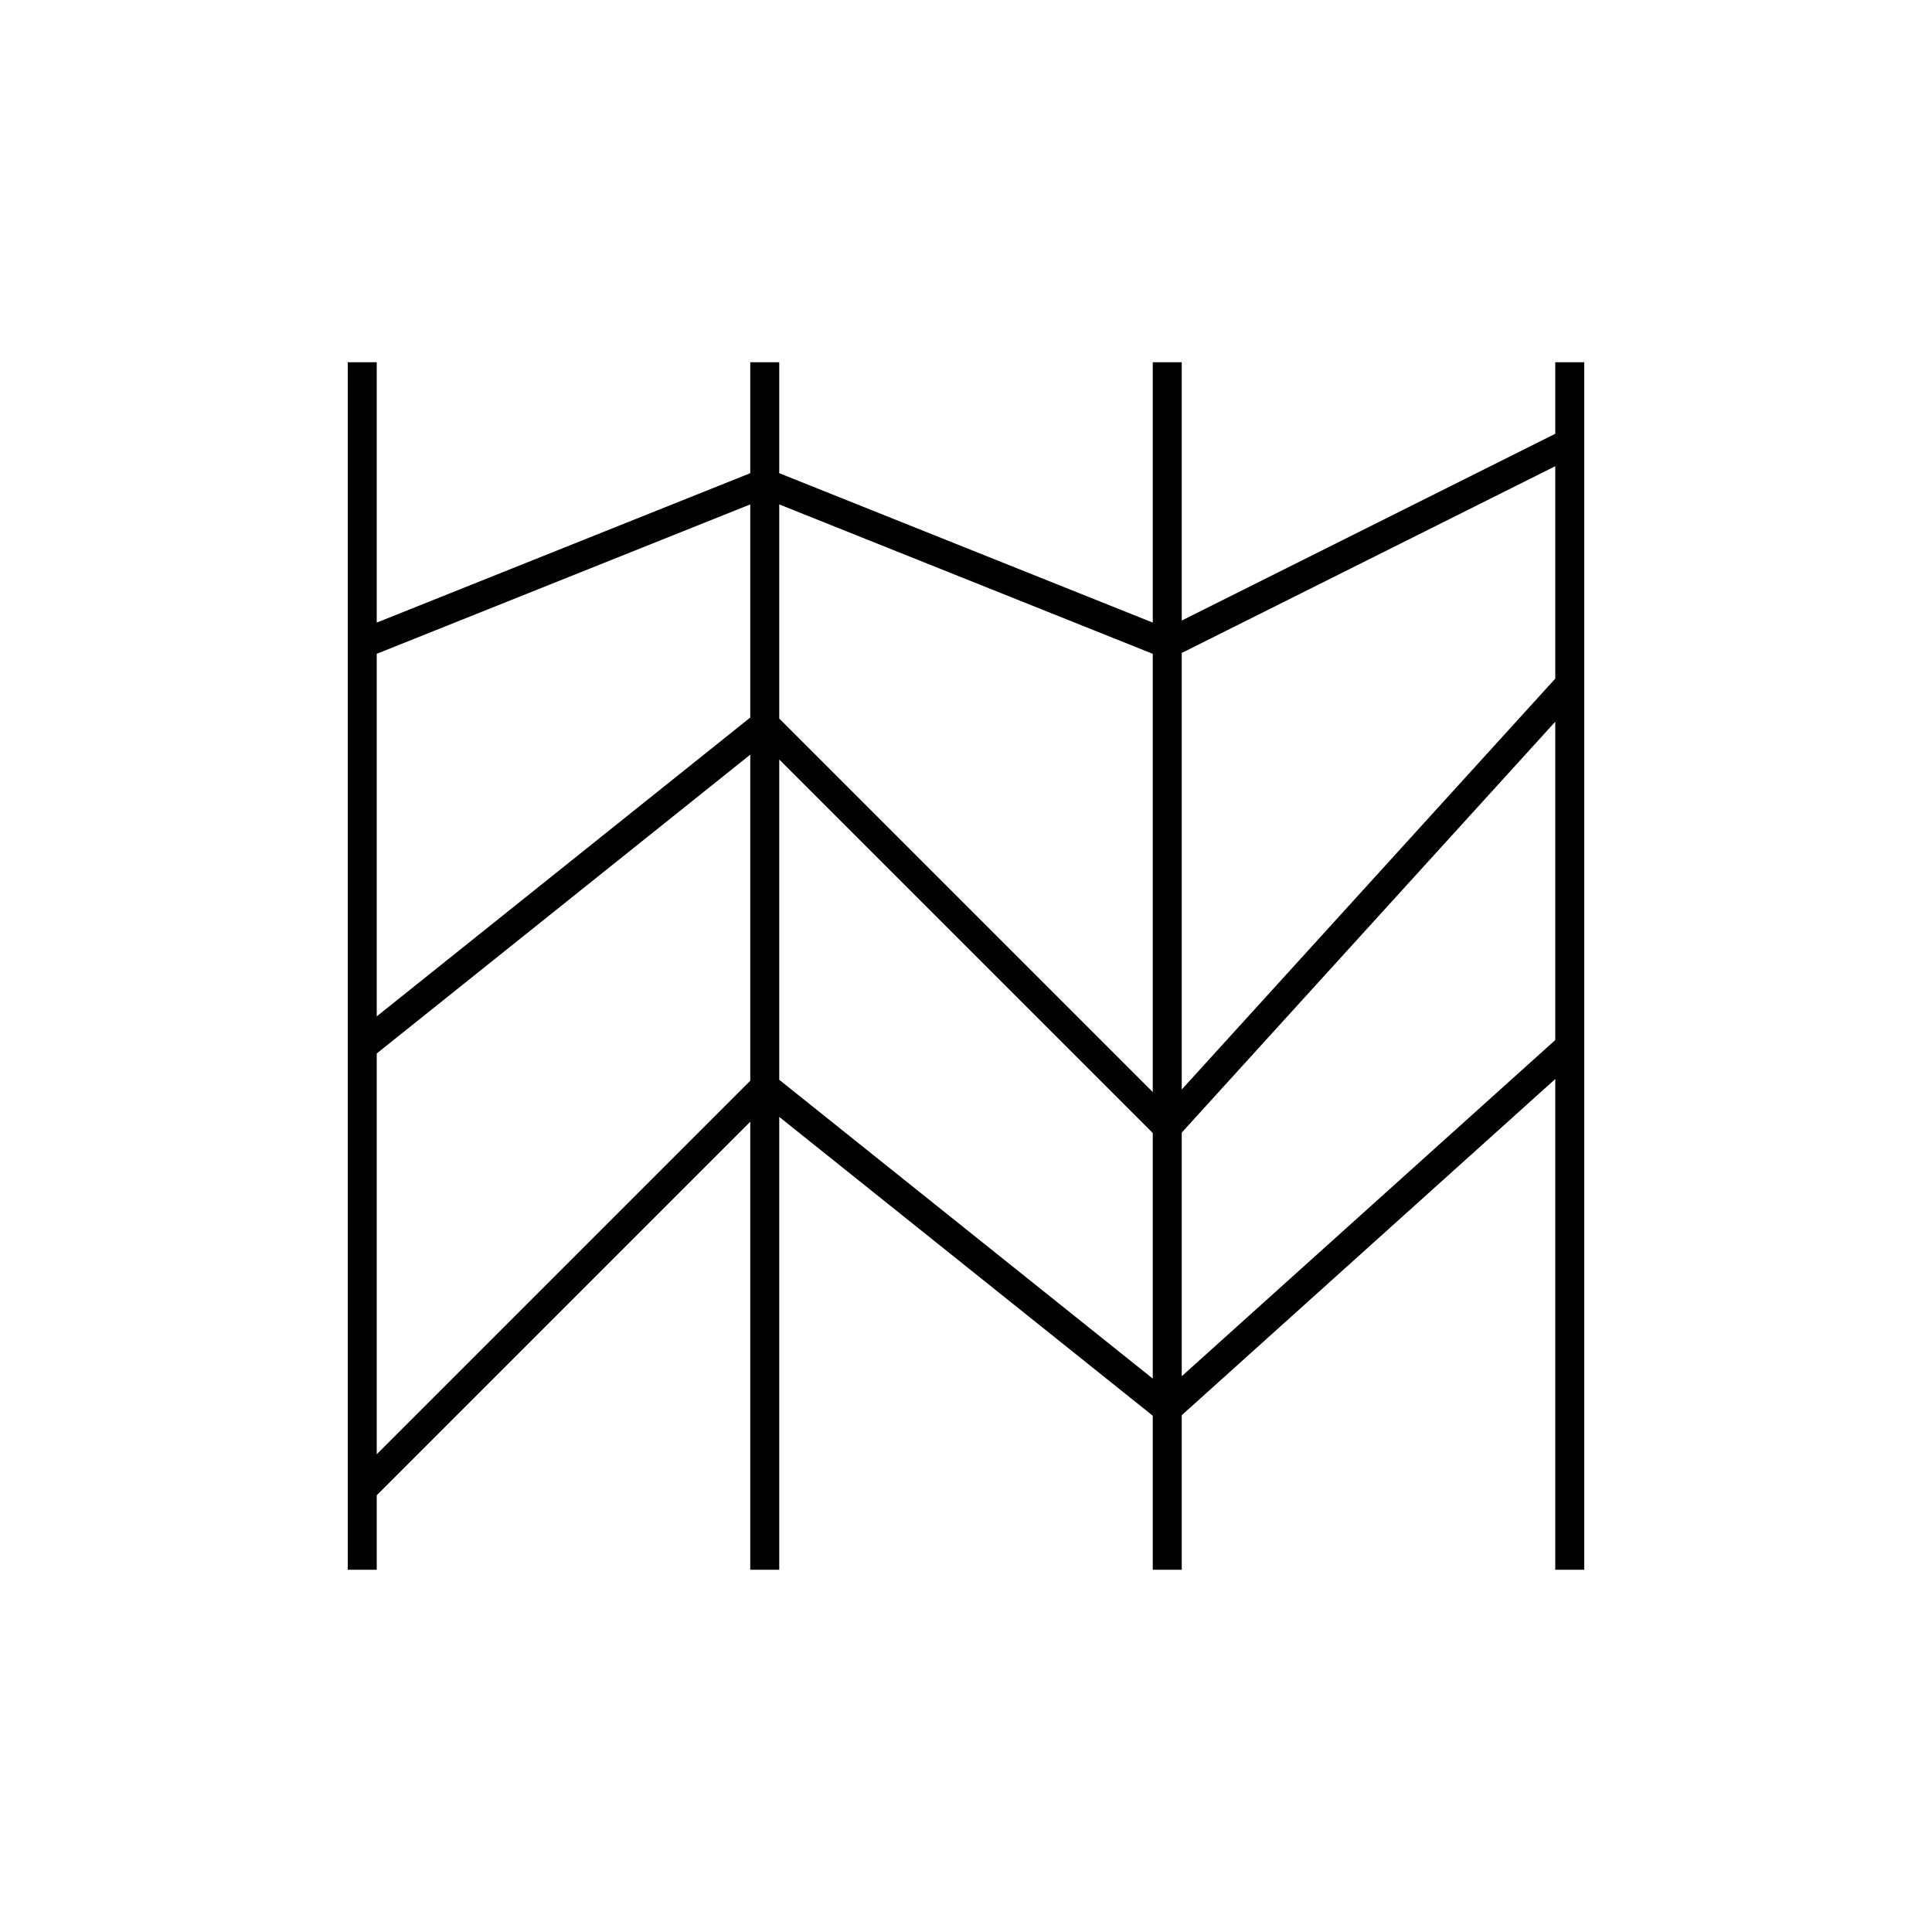 <?xml version="1.0" encoding="iso-8859-1"?>
<!-- Generator: Adobe Illustrator 22.0.0, SVG Export Plug-In . SVG Version: 6.00 Build 0)  -->
<svg version="1.1" xmlns="http://www.w3.org/2000/svg" xmlns:xlink="http://www.w3.org/1999/xlink" x="0px" y="0px"
	 viewBox="0 0 48 48" style="enable-background:new 0 0 48 48;" xml:space="preserve">
<g id="parallel_chart">
	<path id="parellel_chart" style="fill:none;stroke:#000000;stroke-width:0.72;stroke-linejoin:round;stroke-miterlimit:10;" d="
		M9,9v30 M39,26l-10,9l-10-8L9,37 M9,26l10-8l10,10l10-11 M9,16l10-4l10,4l10-5 M19,9v30 M29,9v30 M39,39V9"/>
</g>
<g id="Layer_1">
</g>
</svg>
